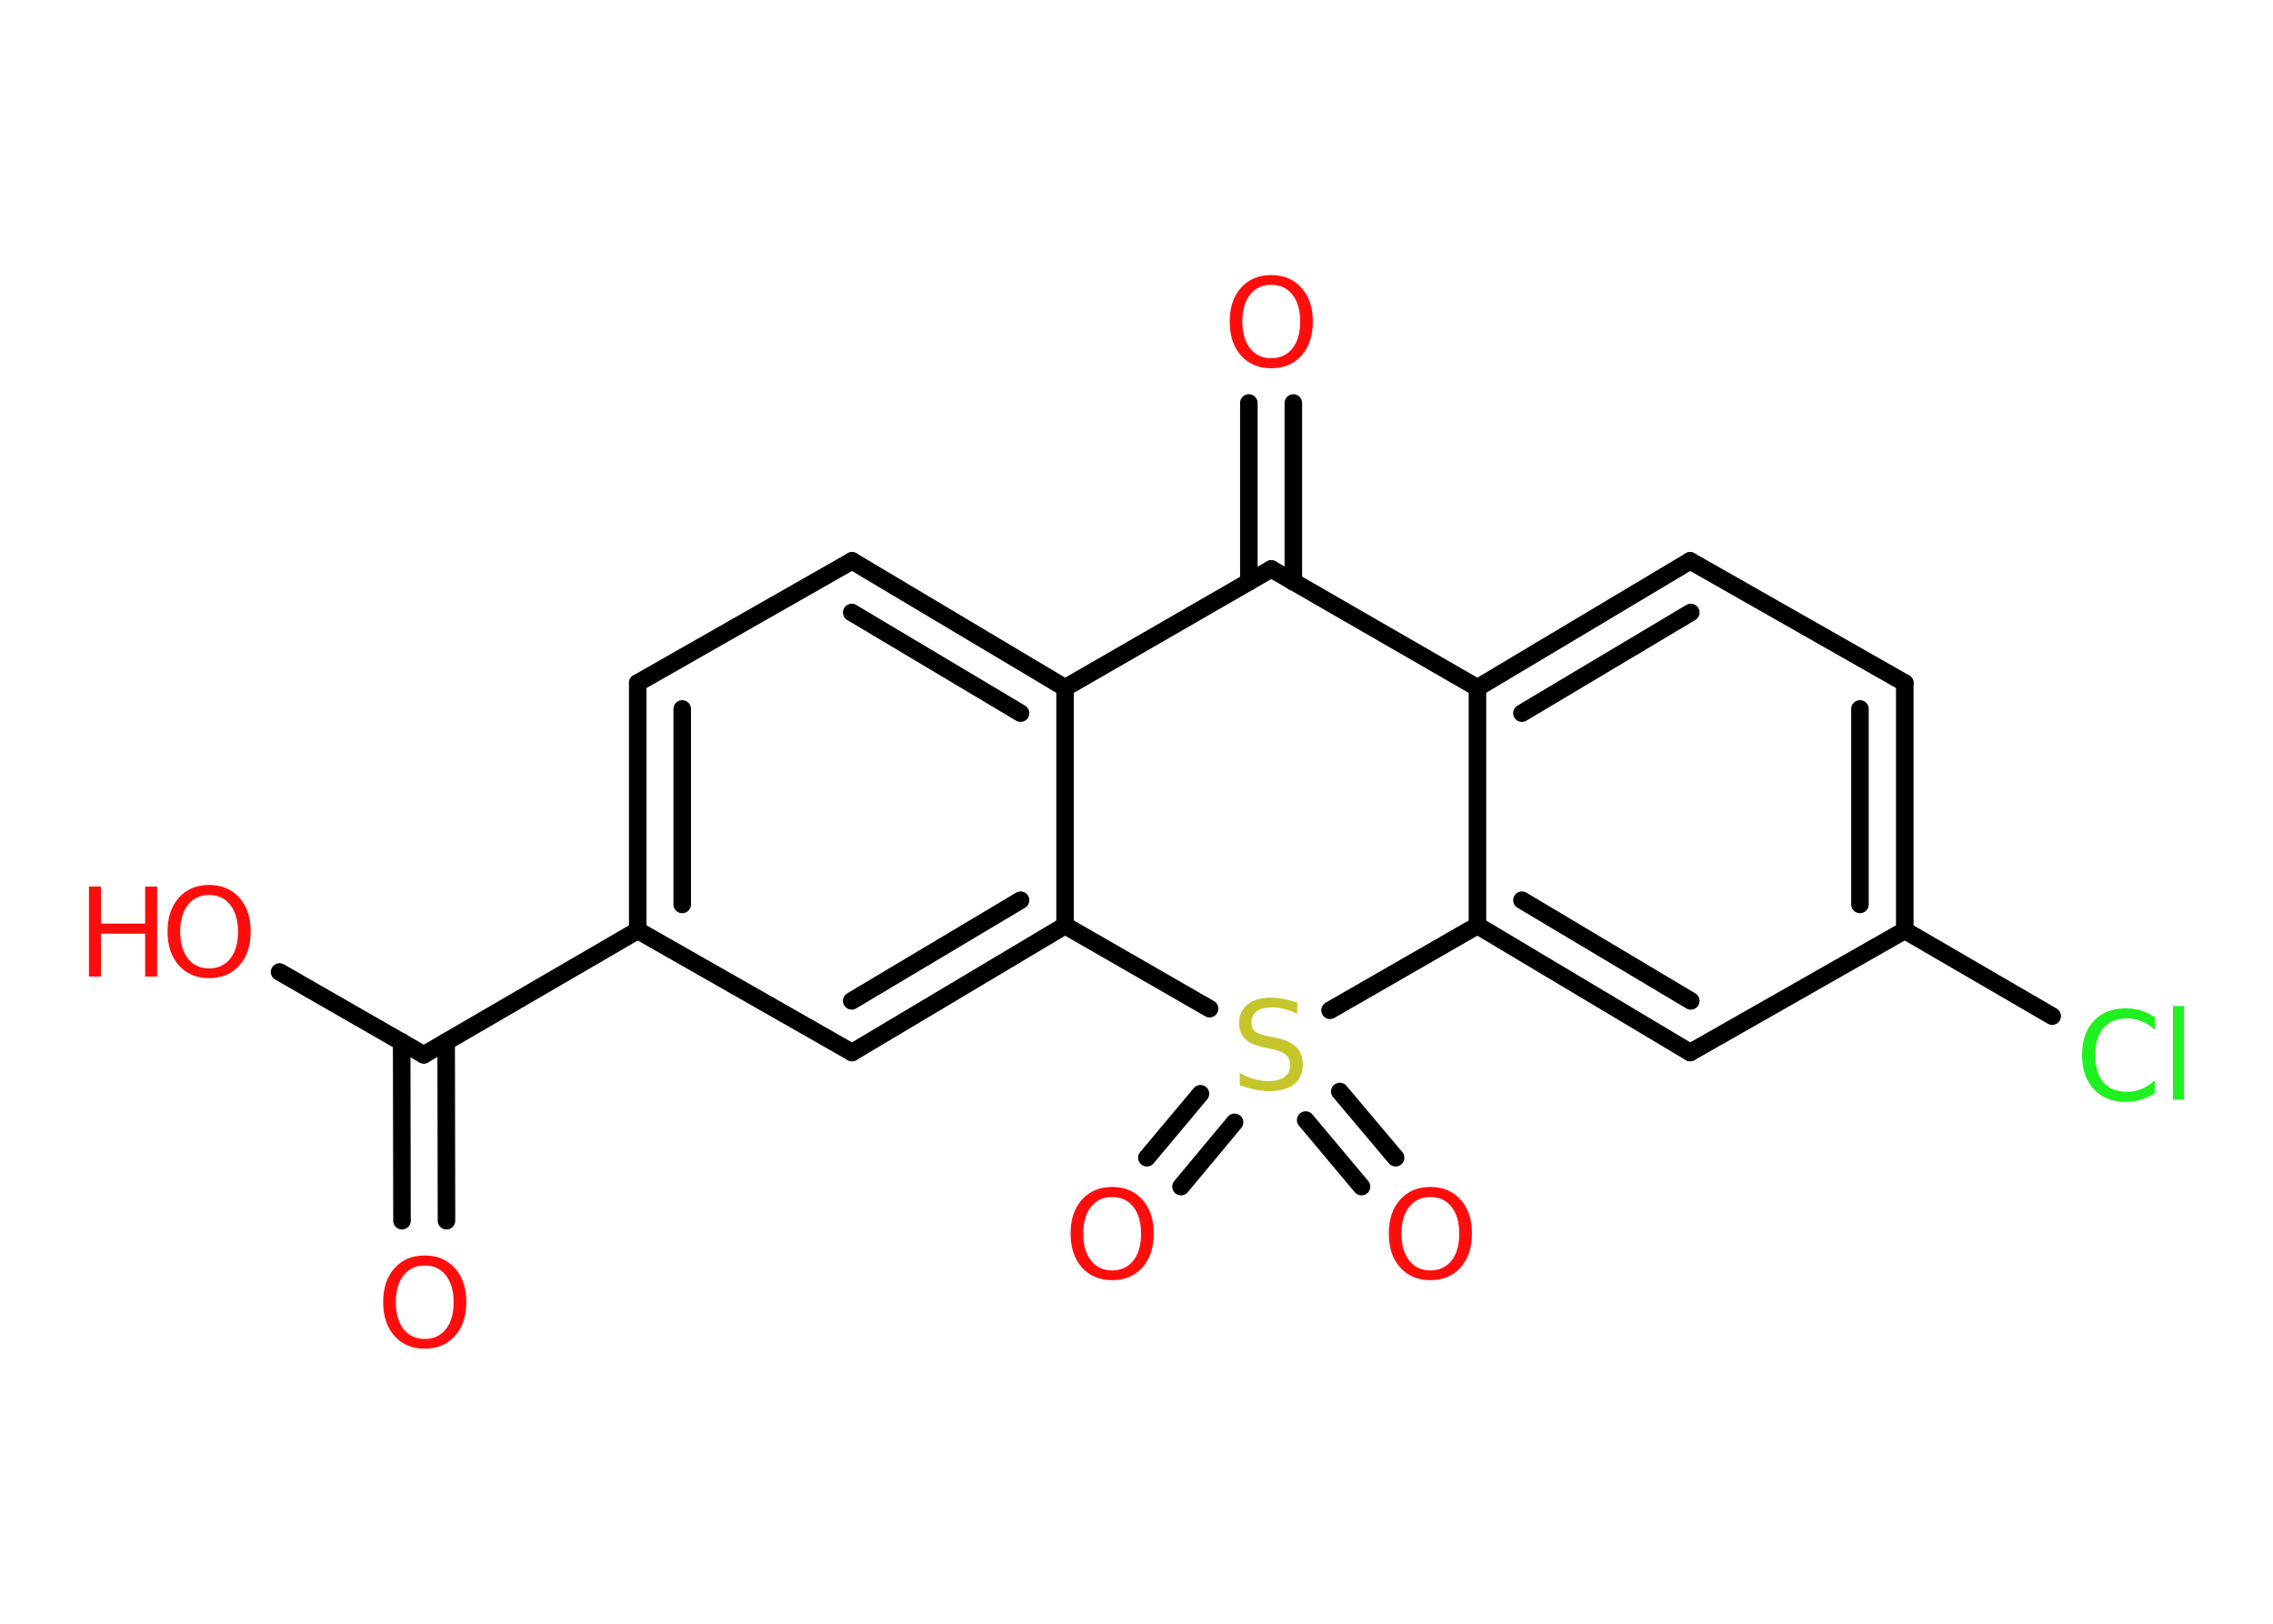 <?xml version='1.0' encoding='UTF-8'?>
<!DOCTYPE svg PUBLIC "-//W3C//DTD SVG 1.1//EN" "http://www.w3.org/Graphics/SVG/1.1/DTD/svg11.dtd">
<svg version='1.2' xmlns='http://www.w3.org/2000/svg' xmlns:xlink='http://www.w3.org/1999/xlink' width='70.0mm' height='50.0mm' viewBox='0 0 70.0 50.0'>
  <desc>Generated by the Chemistry Development Kit (http://github.com/cdk)</desc>
  <g stroke-linecap='round' stroke-linejoin='round' stroke='#000000' stroke-width='.54' fill='#FF0D0D'>
    <rect x='.0' y='.0' width='70.0' height='50.0' fill='#FFFFFF' stroke='none'/>
    <g id='mol1' class='mol'>
      <g id='mol1bnd1' class='bond'>
        <line x1='12.38' y1='37.59' x2='12.37' y2='32.08'/>
        <line x1='13.75' y1='37.59' x2='13.74' y2='32.08'/>
      </g>
      <line id='mol1bnd2' class='bond' x1='13.05' y1='32.48' x2='8.61' y2='29.93'/>
      <line id='mol1bnd3' class='bond' x1='13.05' y1='32.48' x2='19.64' y2='28.65'/>
      <g id='mol1bnd4' class='bond'>
        <line x1='19.64' y1='21.03' x2='19.64' y2='28.65'/>
        <line x1='21.01' y1='21.83' x2='21.01' y2='27.85'/>
      </g>
      <line id='mol1bnd5' class='bond' x1='19.64' y1='21.03' x2='26.24' y2='17.27'/>
      <g id='mol1bnd6' class='bond'>
        <line x1='32.8' y1='21.18' x2='26.24' y2='17.27'/>
        <line x1='31.43' y1='21.96' x2='26.23' y2='18.86'/>
      </g>
      <line id='mol1bnd7' class='bond' x1='32.8' y1='21.18' x2='32.8' y2='28.5'/>
      <g id='mol1bnd8' class='bond'>
        <line x1='26.24' y1='32.41' x2='32.8' y2='28.5'/>
        <line x1='26.23' y1='30.82' x2='31.43' y2='27.72'/>
      </g>
      <line id='mol1bnd9' class='bond' x1='19.64' y1='28.65' x2='26.24' y2='32.41'/>
      <line id='mol1bnd10' class='bond' x1='32.8' y1='28.5' x2='37.25' y2='31.06'/>
      <g id='mol1bnd11' class='bond'>
        <line x1='38.02' y1='34.56' x2='36.37' y2='36.54'/>
        <line x1='36.97' y1='33.68' x2='35.32' y2='35.65'/>
      </g>
      <g id='mol1bnd12' class='bond'>
        <line x1='41.26' y1='33.61' x2='42.98' y2='35.65'/>
        <line x1='40.21' y1='34.49' x2='41.93' y2='36.54'/>
      </g>
      <line id='mol1bnd13' class='bond' x1='40.96' y1='31.11' x2='45.5' y2='28.5'/>
      <g id='mol1bnd14' class='bond'>
        <line x1='45.5' y1='28.5' x2='52.05' y2='32.41'/>
        <line x1='46.87' y1='27.72' x2='52.07' y2='30.82'/>
      </g>
      <line id='mol1bnd15' class='bond' x1='52.05' y1='32.41' x2='58.66' y2='28.65'/>
      <line id='mol1bnd16' class='bond' x1='58.66' y1='28.65' x2='63.2' y2='31.29'/>
      <g id='mol1bnd17' class='bond'>
        <line x1='58.66' y1='28.65' x2='58.66' y2='21.03'/>
        <line x1='57.28' y1='27.85' x2='57.28' y2='21.83'/>
      </g>
      <line id='mol1bnd18' class='bond' x1='58.66' y1='21.03' x2='52.05' y2='17.27'/>
      <g id='mol1bnd19' class='bond'>
        <line x1='52.05' y1='17.27' x2='45.5' y2='21.18'/>
        <line x1='52.07' y1='18.86' x2='46.87' y2='21.96'/>
      </g>
      <line id='mol1bnd20' class='bond' x1='45.5' y1='28.5' x2='45.5' y2='21.18'/>
      <line id='mol1bnd21' class='bond' x1='45.5' y1='21.18' x2='39.15' y2='17.52'/>
      <line id='mol1bnd22' class='bond' x1='32.8' y1='21.18' x2='39.15' y2='17.52'/>
      <g id='mol1bnd23' class='bond'>
        <line x1='38.46' y1='17.92' x2='38.46' y2='12.41'/>
        <line x1='39.83' y1='17.92' x2='39.83' y2='12.41'/>
      </g>
      <path id='mol1atm1' class='atom' d='M13.08 38.97q-.41 .0 -.65 .3q-.24 .3 -.24 .83q.0 .52 .24 .83q.24 .3 .65 .3q.41 .0 .65 -.3q.24 -.3 .24 -.83q.0 -.52 -.24 -.83q-.24 -.3 -.65 -.3zM13.08 38.66q.58 .0 .93 .39q.35 .39 .35 1.04q.0 .66 -.35 1.05q-.35 .39 -.93 .39q-.58 .0 -.93 -.39q-.35 -.39 -.35 -1.05q.0 -.65 .35 -1.04q.35 -.39 .93 -.39z' stroke='none'/>
      <g id='mol1atm3' class='atom'>
        <path d='M6.44 27.56q-.41 .0 -.65 .3q-.24 .3 -.24 .83q.0 .52 .24 .83q.24 .3 .65 .3q.41 .0 .65 -.3q.24 -.3 .24 -.83q.0 -.52 -.24 -.83q-.24 -.3 -.65 -.3zM6.44 27.25q.58 .0 .93 .39q.35 .39 .35 1.04q.0 .66 -.35 1.05q-.35 .39 -.93 .39q-.58 .0 -.93 -.39q-.35 -.39 -.35 -1.05q.0 -.65 .35 -1.04q.35 -.39 .93 -.39z' stroke='none'/>
        <path d='M2.74 27.3h.37v1.14h1.36v-1.14h.37v2.77h-.37v-1.32h-1.36v1.32h-.37v-2.77z' stroke='none'/>
      </g>
      <path id='mol1atm10' class='atom' d='M39.95 30.86v.36q-.21 -.1 -.4 -.15q-.19 -.05 -.37 -.05q-.31 .0 -.47 .12q-.17 .12 -.17 .34q.0 .18 .11 .28q.11 .09 .42 .15l.23 .05q.42 .08 .62 .28q.2 .2 .2 .54q.0 .4 -.27 .61q-.27 .21 -.79 .21q-.2 .0 -.42 -.05q-.22 -.05 -.46 -.13v-.38q.23 .13 .45 .19q.22 .06 .43 .06q.32 .0 .5 -.13q.17 -.13 .17 -.36q.0 -.21 -.13 -.32q-.13 -.11 -.41 -.17l-.23 -.05q-.42 -.08 -.61 -.26q-.19 -.18 -.19 -.49q.0 -.37 .26 -.58q.26 -.21 .71 -.21q.19 .0 .39 .04q.2 .04 .41 .1z' stroke='none' fill='#C6C62C'/>
      <path id='mol1atm11' class='atom' d='M34.25 36.86q-.41 .0 -.65 .3q-.24 .3 -.24 .83q.0 .52 .24 .83q.24 .3 .65 .3q.41 .0 .65 -.3q.24 -.3 .24 -.83q.0 -.52 -.24 -.83q-.24 -.3 -.65 -.3zM34.25 36.55q.58 .0 .93 .39q.35 .39 .35 1.04q.0 .66 -.35 1.05q-.35 .39 -.93 .39q-.58 .0 -.93 -.39q-.35 -.39 -.35 -1.05q.0 -.65 .35 -1.04q.35 -.39 .93 -.39z' stroke='none'/>
      <path id='mol1atm12' class='atom' d='M44.05 36.86q-.41 .0 -.65 .3q-.24 .3 -.24 .83q.0 .52 .24 .83q.24 .3 .65 .3q.41 .0 .65 -.3q.24 -.3 .24 -.83q.0 -.52 -.24 -.83q-.24 -.3 -.65 -.3zM44.05 36.55q.58 .0 .93 .39q.35 .39 .35 1.04q.0 .66 -.35 1.05q-.35 .39 -.93 .39q-.58 .0 -.93 -.39q-.35 -.39 -.35 -1.05q.0 -.65 .35 -1.04q.35 -.39 .93 -.39z' stroke='none'/>
      <path id='mol1atm16' class='atom' d='M66.36 31.31v.4q-.19 -.18 -.4 -.26q-.21 -.09 -.45 -.09q-.47 .0 -.73 .29q-.25 .29 -.25 .84q.0 .55 .25 .84q.25 .29 .73 .29q.24 .0 .45 -.09q.21 -.09 .4 -.26v.39q-.2 .14 -.42 .2q-.22 .07 -.47 .07q-.63 .0 -.99 -.39q-.36 -.39 -.36 -1.05q.0 -.67 .36 -1.05q.36 -.39 .99 -.39q.25 .0 .47 .07q.22 .07 .41 .2zM66.92 30.98h.34v2.88h-.34v-2.88z' stroke='none' fill='#1FF01F'/>
      <path id='mol1atm21' class='atom' d='M39.15 8.77q-.41 .0 -.65 .3q-.24 .3 -.24 .83q.0 .52 .24 .83q.24 .3 .65 .3q.41 .0 .65 -.3q.24 -.3 .24 -.83q.0 -.52 -.24 -.83q-.24 -.3 -.65 -.3zM39.15 8.47q.58 .0 .93 .39q.35 .39 .35 1.04q.0 .66 -.35 1.05q-.35 .39 -.93 .39q-.58 .0 -.93 -.39q-.35 -.39 -.35 -1.05q.0 -.65 .35 -1.04q.35 -.39 .93 -.39z' stroke='none'/>
    </g>
  </g>
</svg>
